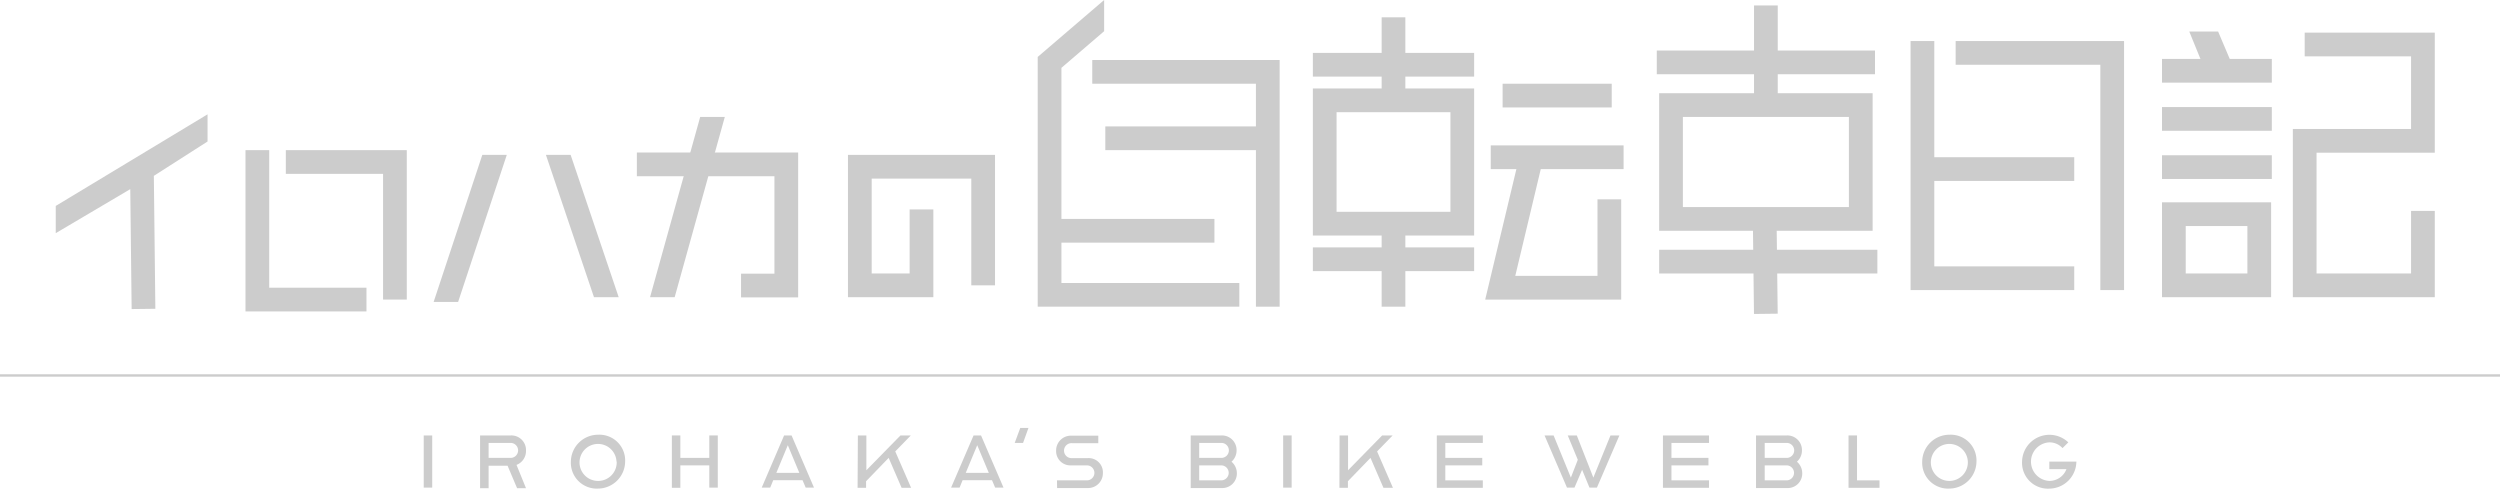 <svg xmlns="http://www.w3.org/2000/svg" viewBox="0 0 527 102.99"><defs><style>.cls-1{fill:#ccc;}.cls-2{fill:none;stroke:#ccc;stroke-miterlimit:10;stroke-width:0.5px;}</style></defs><title>アセット 6</title><g id="レイヤー_2" data-name="レイヤー 2"><g id="レイヤー_2-2" data-name="レイヤー 2"><path class="cls-1" d="M89.32,91.79h1.79v11H89.32Z"/><path class="cls-1" d="M101.2,91.79h6.5A3.08,3.08,0,0,1,110.88,95a3.13,3.13,0,0,1-2,3l2,4.91H109l-2-4.73H103v4.73H101.2Zm6.31,4.73a1.58,1.58,0,1,0,0-3.15H103v3.15Z"/><path class="cls-1" d="M120.34,97.31a5.74,5.74,0,0,1,5.73-5.67,5.43,5.43,0,0,1,5.71,5.67,5.75,5.75,0,0,1-5.71,5.68A5.45,5.45,0,0,1,120.34,97.31Zm9.62,0a3.9,3.9,0,1,0-3.89,4.07A3.91,3.91,0,0,0,130,97.31Z"/><path class="cls-1" d="M141.63,91.79h1.79v4.73h6.1V91.79h1.79v11h-1.79V98.1h-6.1v4.73h-1.79Z"/><path class="cls-1" d="M165.29,91.79h1.57l4.73,11h-1.75l-.67-1.57H163l-.64,1.57h-1.79Zm3.21,7.89-2.43-5.83-2.42,5.83Z"/><path class="cls-1" d="M180.84,91.79h1.79v7.34l7.19-7.34H192l-3.28,3.37,3.34,7.67h-2l-2.73-6.31-4.76,4.92v1.39h-1.79Z"/><path class="cls-1" d="M205.23,91.79h1.57l4.74,11h-1.76l-.67-1.57h-6.19l-.64,1.57h-1.79Zm3.21,7.89L206,93.85l-2.42,5.83Z"/><path class="cls-1" d="M215.07,90.21h1.73l-1.14,3.16H213.9Z"/><path class="cls-1" d="M222.81,101.26h6.31a1.58,1.58,0,0,0,0-3.16h-3.33A3,3,0,0,1,222.63,95a3.12,3.12,0,0,1,3.16-3.16h5.73v1.58H226a1.58,1.58,0,1,0,0,3.15h3.34a3,3,0,0,1,3.15,3.16,3.12,3.12,0,0,1-3.15,3.15h-6.5Z"/><path class="cls-1" d="M251,91.79h6.52A3.09,3.09,0,0,1,260.67,95a3.16,3.16,0,0,1-1.07,2.33,3.18,3.18,0,0,1,1.13,2.4,3.06,3.06,0,0,1-3.16,3.15H251Zm6.34,4.73a1.58,1.58,0,1,0,0-3.15h-4.55v3.15Zm.09,4.74a1.58,1.58,0,0,0,0-3.16h-4.64v3.16Z"/><path class="cls-1" d="M270.49,91.79h1.79v11h-1.79Z"/><path class="cls-1" d="M282.38,91.79h1.79v7.34l7.19-7.34h2.21l-3.28,3.37,3.34,7.67h-2l-2.73-6.31-4.76,4.92v1.39h-1.79Z"/><path class="cls-1" d="M302.88,91.79h9.7v1.58h-7.91v3.15h7.79V98.1h-7.79v3.16h7.91v1.57h-9.7Z"/><path class="cls-1" d="M325.59,91.79h1.91l3.64,8.89,1.46-3.76-2.12-5.13h1.91l3.49,8.89,3.61-8.89h1.88l-4.74,11h-1.57l-1.55-3.76-1.61,3.76h-1.58Z"/><path class="cls-1" d="M350.55,91.79h9.71v1.58h-7.92v3.15h7.8V98.1h-7.8v3.16h7.92v1.57h-9.71Z"/><path class="cls-1" d="M370.17,91.79h6.53A3.08,3.08,0,0,1,379.85,95a3.15,3.15,0,0,1-1.06,2.33,3.17,3.17,0,0,1,1.12,2.4,3.05,3.05,0,0,1-3.15,3.15h-6.59Zm6.34,4.73a1.58,1.58,0,1,0,0-3.15H372v3.15Zm.09,4.74a1.58,1.58,0,0,0,0-3.16H372v3.16Z"/><path class="cls-1" d="M389.67,91.79h1.79v9.47h4.74v1.57h-6.53Z"/><path class="cls-1" d="M405.2,97.31a5.74,5.74,0,0,1,5.73-5.67,5.43,5.43,0,0,1,5.71,5.67,5.75,5.75,0,0,1-5.71,5.68A5.45,5.45,0,0,1,405.2,97.31Zm9.62,0a3.9,3.9,0,1,0-3.89,4.07A3.91,3.91,0,0,0,414.82,97.31Z"/><path class="cls-1" d="M426.25,97.31A5.77,5.77,0,0,1,436,93.25l-1.22,1.21A3.71,3.71,0,0,0,432,93.25a4.07,4.07,0,0,0,0,8.13,3.86,3.86,0,0,0,3.61-2.49H432V97.31h5.7A5.75,5.75,0,0,1,432,103,5.45,5.45,0,0,1,426.25,97.31Z"/><line class="cls-2" y1="79.15" x2="527" y2="79.15"/><polygon class="cls-1" points="77.25 65.65 51.75 65.65 51.75 31.65 56.75 31.65 56.75 60.65 77.25 60.65 77.25 65.65"/><polygon class="cls-1" points="85.75 63.15 80.75 63.15 80.75 36.65 60.25 36.65 60.25 31.65 85.75 31.65 85.75 63.15"/><polygon class="cls-1" points="168.25 62.69 156.21 62.69 156.21 57.69 163.25 57.69 163.25 37.15 134.25 37.15 134.25 32.15 168.25 32.15 168.25 62.69"/><polygon class="cls-1" points="196.75 62.65 178.75 62.65 178.75 32.65 209.75 32.65 209.75 60.15 204.75 60.15 204.75 37.65 183.75 37.65 183.75 57.65 191.75 57.65 191.75 44.15 196.75 44.15 196.75 62.65"/><polygon class="cls-1" points="269.75 64.65 264.75 64.65 264.75 17.65 230.25 17.65 230.25 12.65 269.75 12.65 269.75 64.65"/><rect class="cls-1" x="233" y="26.65" width="34.25" height="5"/><rect class="cls-1" x="221.25" y="46.15" width="34.75" height="5"/><rect class="cls-1" x="276.75" y="11.15" width="34" height="5"/><rect class="cls-1" x="291.25" y="3.65" width="5" height="17"/><rect class="cls-1" x="276.75" y="52.15" width="34" height="5"/><rect class="cls-1" x="291.25" y="47.65" width="5" height="17"/><path class="cls-1" d="M310.75,49.65h-34v-31h34Zm-29-5h24v-21h-24Z"/><rect class="cls-1" x="316.75" y="17.65" width="23" height="5"/><rect class="cls-1" x="314.25" y="30.65" width="28" height="5"/><polygon class="cls-1" points="341.75 63.15 313.08 63.15 320.39 32.57 325.25 33.73 319.42 58.15 336.75 58.15 336.75 42.02 341.75 42.02 341.75 63.15"/><rect class="cls-1" x="349.25" y="10.65" width="46" height="5"/><rect class="cls-1" x="349.75" y="52.65" width="46" height="5"/><rect class="cls-1" x="369.75" y="1.15" width="5" height="19"/><rect class="cls-1" x="369.62" y="45.4" width="5" height="20.75" transform="translate(-0.65 4.49) rotate(-0.69)"/><polygon class="cls-1" points="437.25 61.15 402.75 61.15 402.75 8.65 407.75 8.65 407.75 56.15 437.25 56.15 437.25 61.15"/><polygon class="cls-1" points="447.75 61.15 442.75 61.15 442.75 13.65 412.25 13.65 412.25 8.65 447.75 8.65 447.75 61.15"/><rect class="cls-1" x="405.13" y="33.14" width="32.12" height="5"/><rect class="cls-1" x="455.75" y="12.42" width="23.15" height="5"/><rect class="cls-1" x="455.75" y="22.57" width="23.15" height="5"/><rect class="cls-1" x="455.75" y="32.73" width="23.15" height="5"/><polygon class="cls-1" points="513.25 62.65 483.33 62.65 483.33 27.19 508.25 27.19 508.25 11.88 485.83 11.88 485.83 6.88 513.25 6.88 513.25 32.19 488.33 32.19 488.33 57.65 508.25 57.65 508.25 44.46 513.25 44.46 513.25 62.65"/><path class="cls-1" d="M394.75,48.65h-45v-29h45Zm-40-5h35v-19h-35Z"/><polygon class="cls-1" points="43.75 24.1 11.75 43.41 11.75 49.15 27.46 39.87 27.75 65.15 32.75 65.09 32.43 37.07 43.75 29.83 43.75 24.1"/><polygon class="cls-1" points="101.67 32.65 91.41 63.65 96.57 63.65 106.83 32.65 101.67 32.65"/><polygon class="cls-1" points="120.29 32.65 115.08 32.65 125.21 62.65 130.42 62.65 120.29 32.65"/><polygon class="cls-1" points="147.6 24.65 137.03 62.65 142.22 62.65 152.79 24.65 147.6 24.65"/><polygon class="cls-1" points="223.75 59.65 223.75 14.3 232.75 6.58 232.75 0 218.75 12 218.75 64.65 261.25 64.65 261.25 59.65 223.75 59.65"/><path class="cls-1" d="M478.75,62.65h-23v-20h23Zm-18-5h13v-10h-13Z"/><polygon class="cls-1" points="461.5 6.65 465.57 16.63 470.96 14.62 467.58 6.65 461.5 6.65"/></g></g></svg>